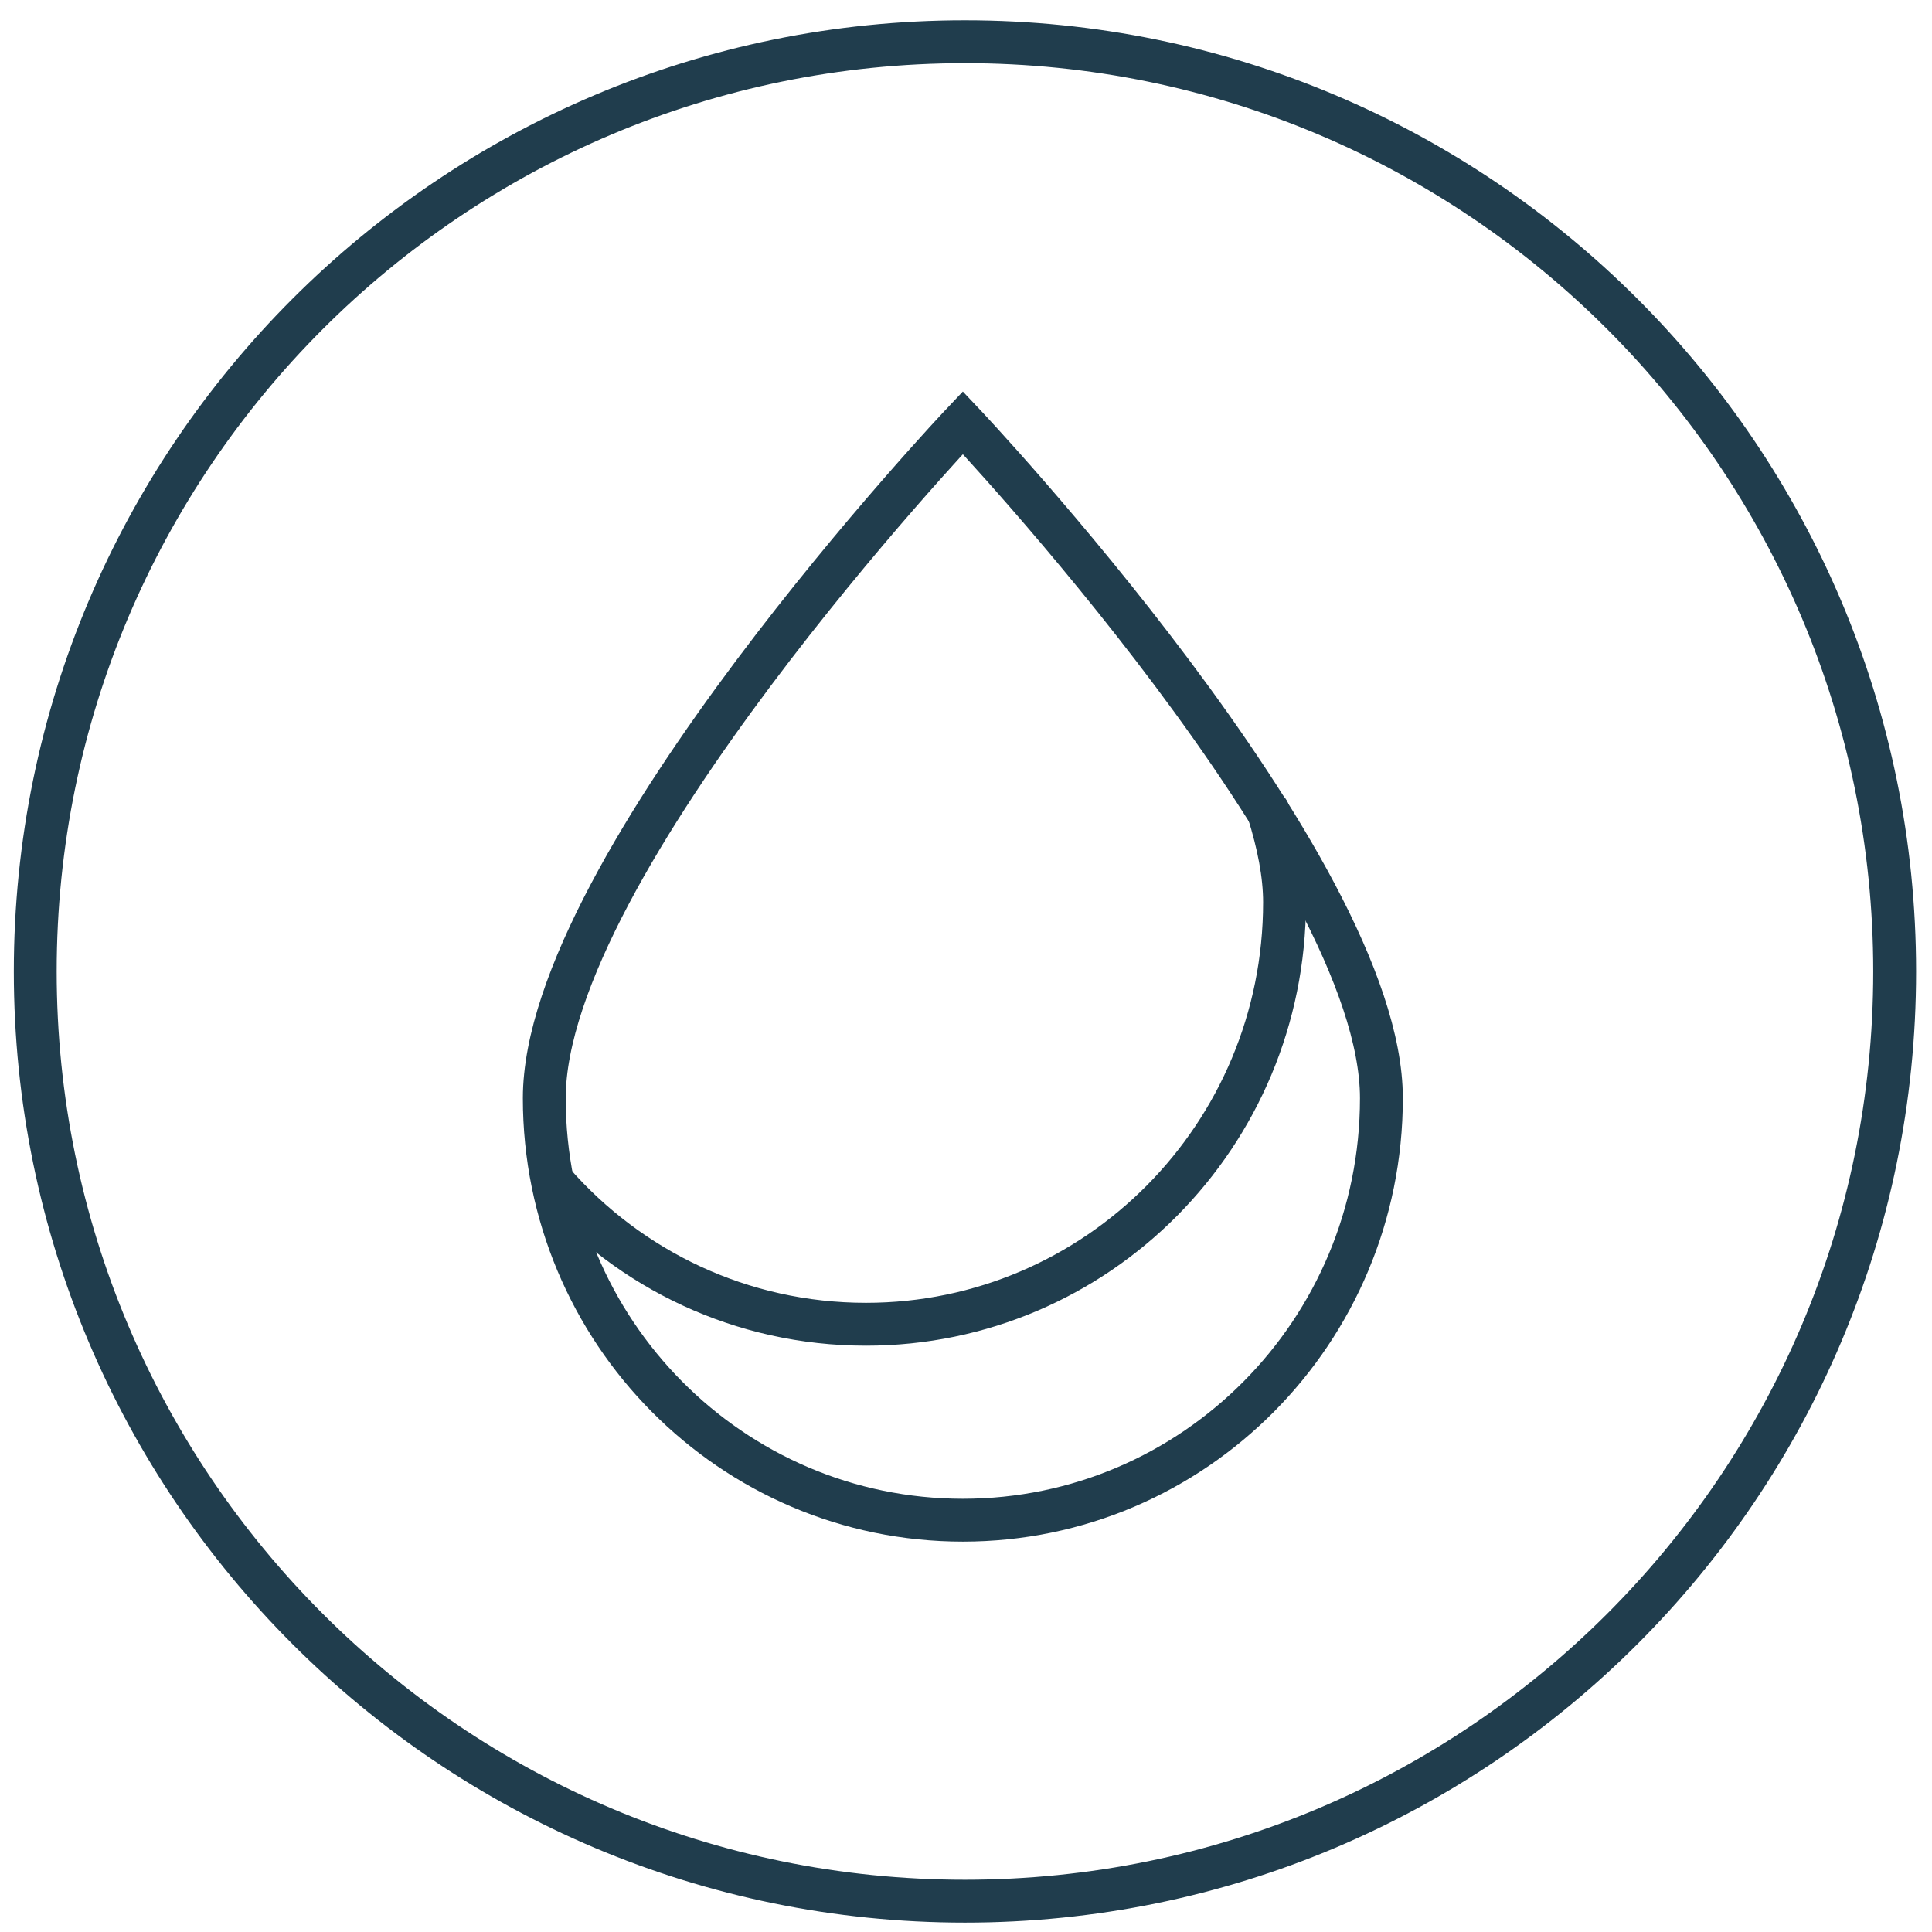 <svg width="65" height="65" viewBox="0 0 65 65" fill="none" xmlns="http://www.w3.org/2000/svg">
<path d="M32.465 1.404C49.74 1.404 63.744 15.409 63.744 32.684C63.744 49.958 49.74 63.963 32.465 63.963C15.19 63.963 1.186 49.958 1.186 32.684C1.186 15.409 15.19 1.404 32.465 1.404Z" stroke="#203D4D" stroke-width="1.442"/>
<path d="M46.476 36.947C46.476 44.788 40.171 51.145 32.394 51.145C24.617 51.145 18.312 44.788 18.312 36.947C18.312 29.105 32.394 14.222 32.394 14.222C32.394 14.222 46.476 29.105 46.476 36.947Z" stroke="#203D4D" stroke-width="1.442" stroke-miterlimit="10" stroke-linecap="round"/>
<path d="M42.667 27.294C43.012 28.392 43.217 29.425 43.217 30.355C43.217 38.196 36.912 44.553 29.135 44.553C24.944 44.553 21.182 42.712 18.611 39.773" stroke="#203D4D" stroke-width="1.442" stroke-miterlimit="10" stroke-linecap="round"/>
</svg>

